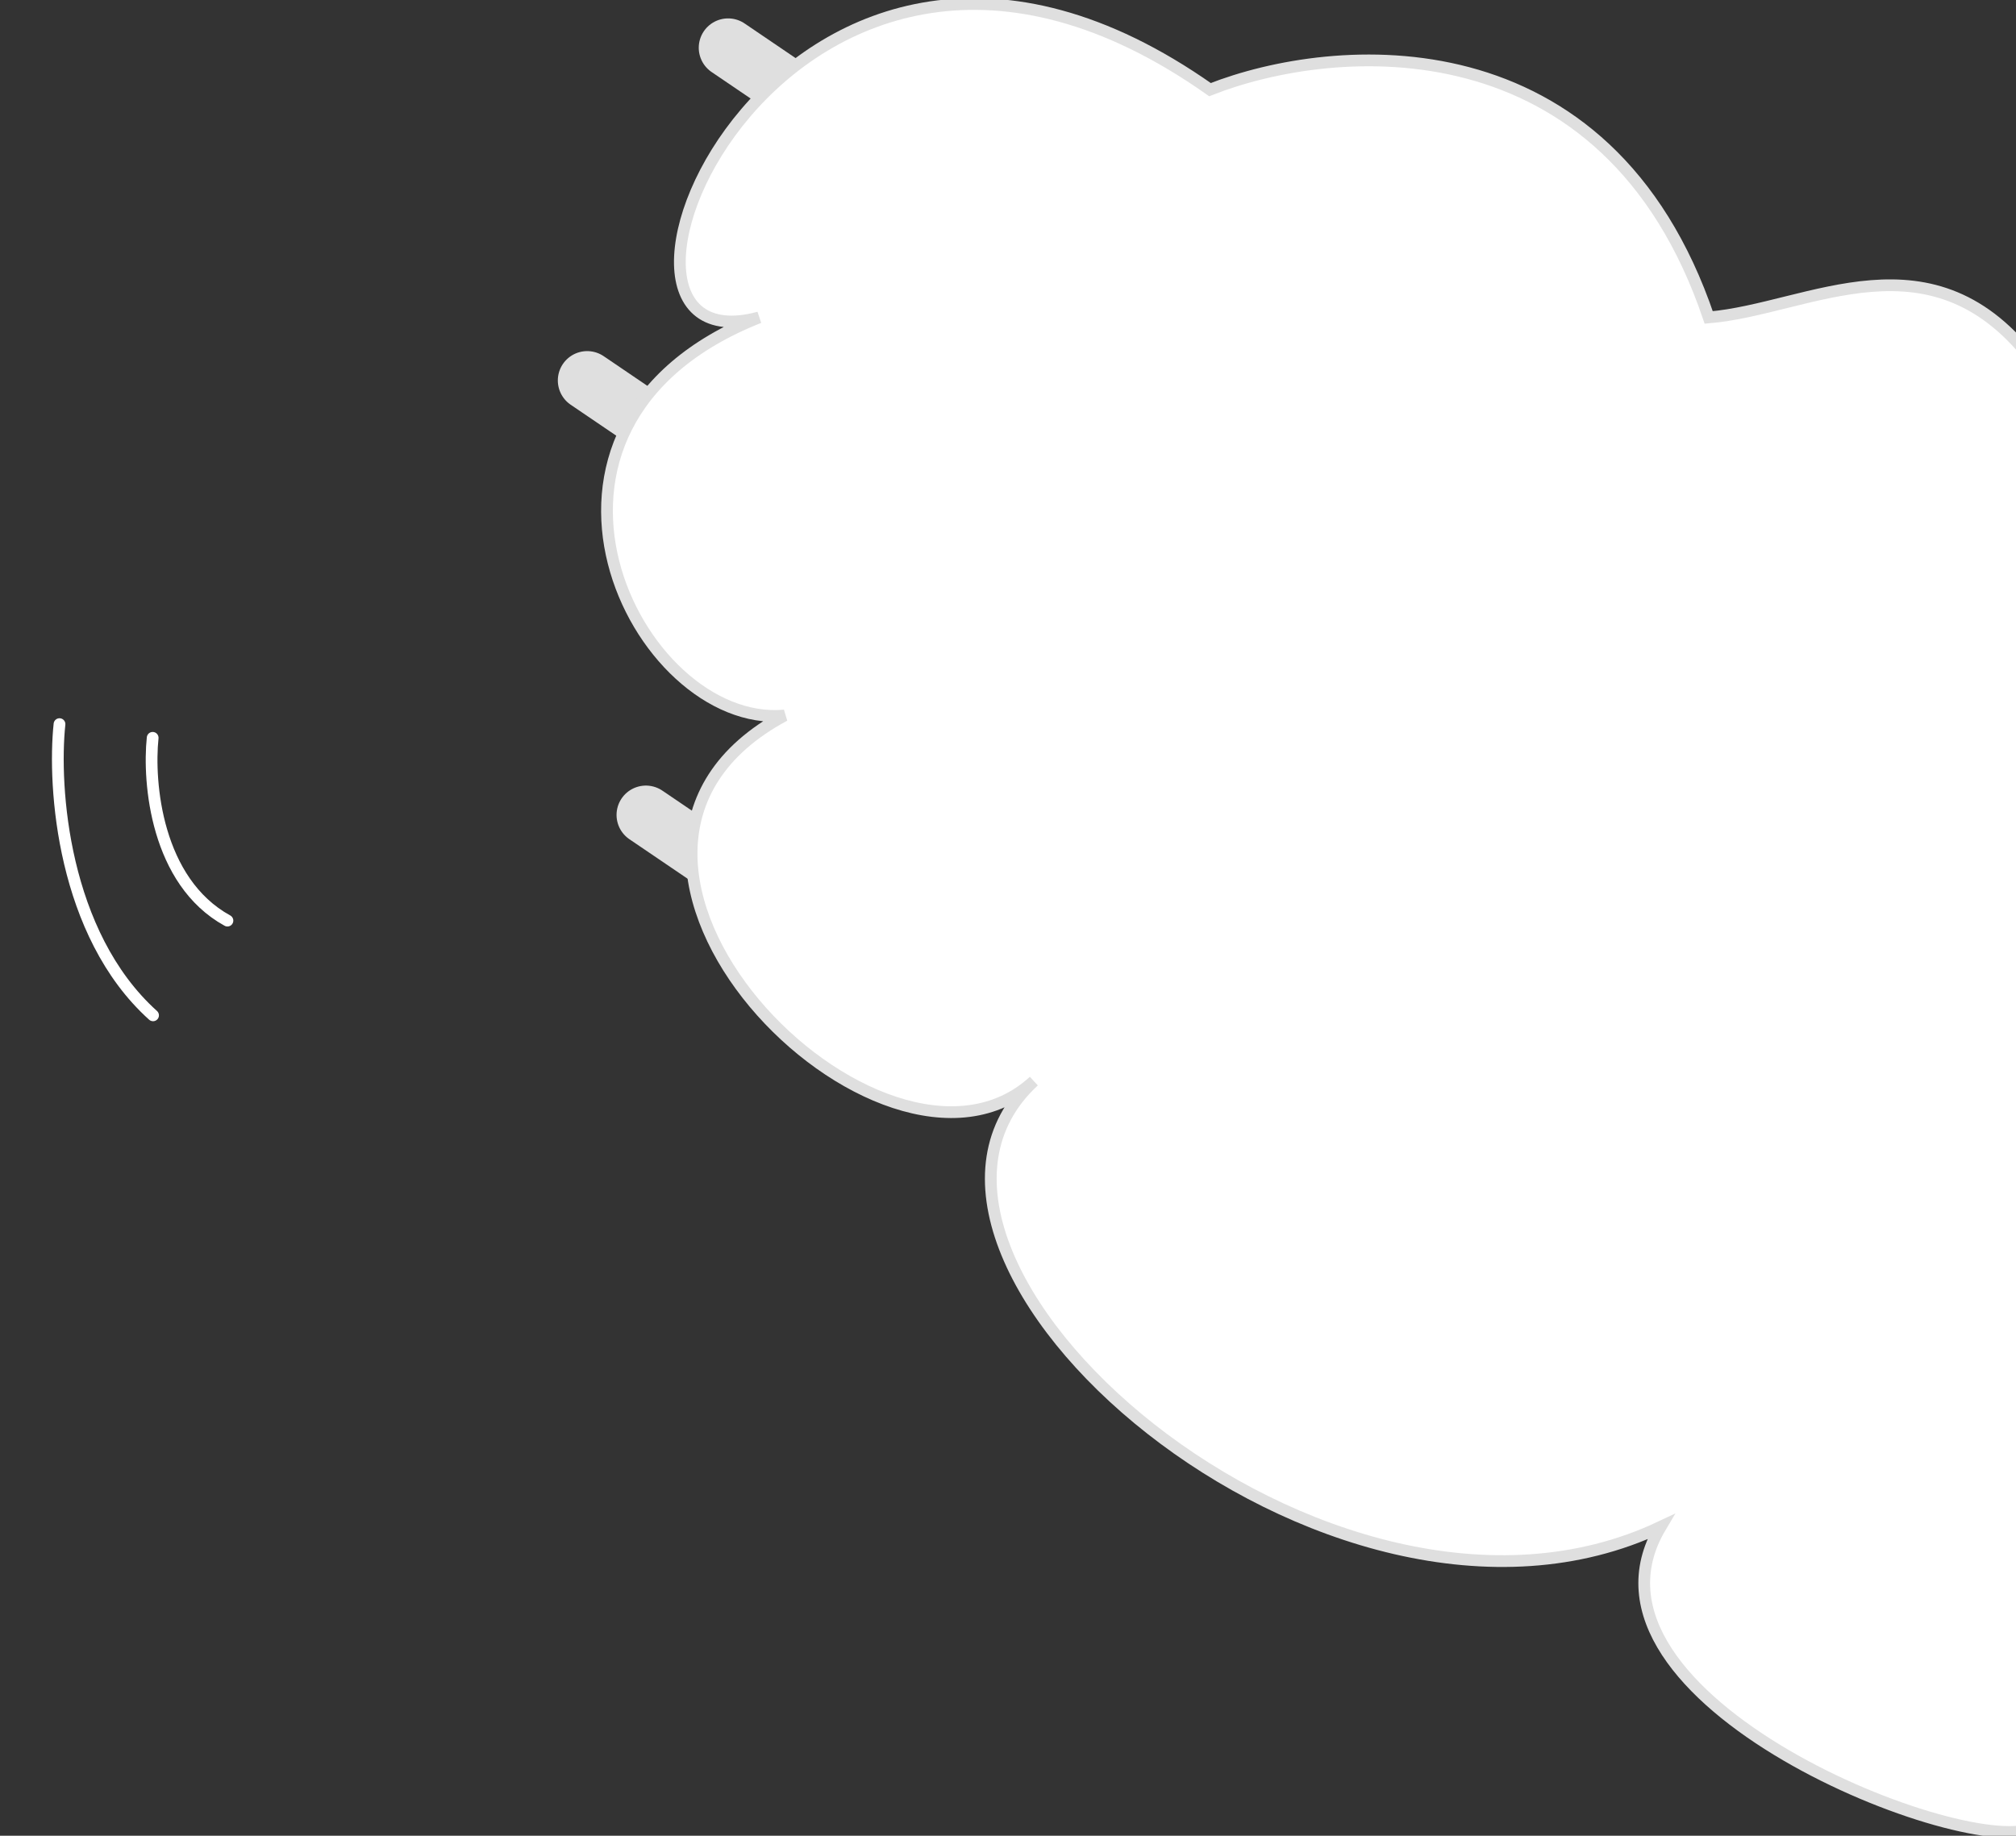 <?xml version="1.0" encoding="UTF-8"?>
<svg xmlns="http://www.w3.org/2000/svg" version="1.1" viewBox="0 0 515 469">
  <rect x="0" y="0" width="515" height="469" fill="#333333" stroke="none"/>
  <defs>
    <style>
      .cls-1 {
        stroke: #fff;
      }

      .cls-1, .cls-2 {
        stroke-width: 3px;
      }

      .cls-1, .cls-3 {
        fill: none;
        stroke-linecap: round;
      }

      .cls-2 {
        fill: #fff;
      }

      .cls-2, .cls-3 {
        stroke: #dfdfdf;
      }

      .cls-3 {
        stroke-width: 15px;
      }
    </style>
  </defs>
  <!-- Generator: Adobe Illustrator 28.7.2, SVG Export Plug-In . SVG Version: 1.2.0 Build 154)  -->
  <g>
    <g id="Layer_1">
      <path class="cls-1" d="M39,188.5c-1.2,11.4.9,36.7,19.1,46.7"/>
      <path class="cls-1" d="M15.2,185c-1.7,16.1.8,53.6,23.9,74.4"/>
      <path class="cls-3" d="M248.6,54.7l-62.6-42.5"/>
      <path class="cls-3" d="M212.6,139.7l-62.6-42.5"/>
      <path class="cls-3" d="M227.6,250.7l-62.6-42.5"/>
      <path class="cls-2" d="M520,466.8c-16.1,9-122.1-32.5-95.8-76.7-85,40.2-208.8-68.9-160.1-113.9-38.5,35.5-130.7-57.5-63.7-93.4-37.8,3.5-76.5-74-6.5-101.7-54.5,14.8,6.9-134.6,115.2-58.2,31.7-12.5,101.5-18.3,127.4,58.2,25.6-2.1,57.3-23.3,83.5,12v373.7Z"/>
    </g>
  </g>
</svg>